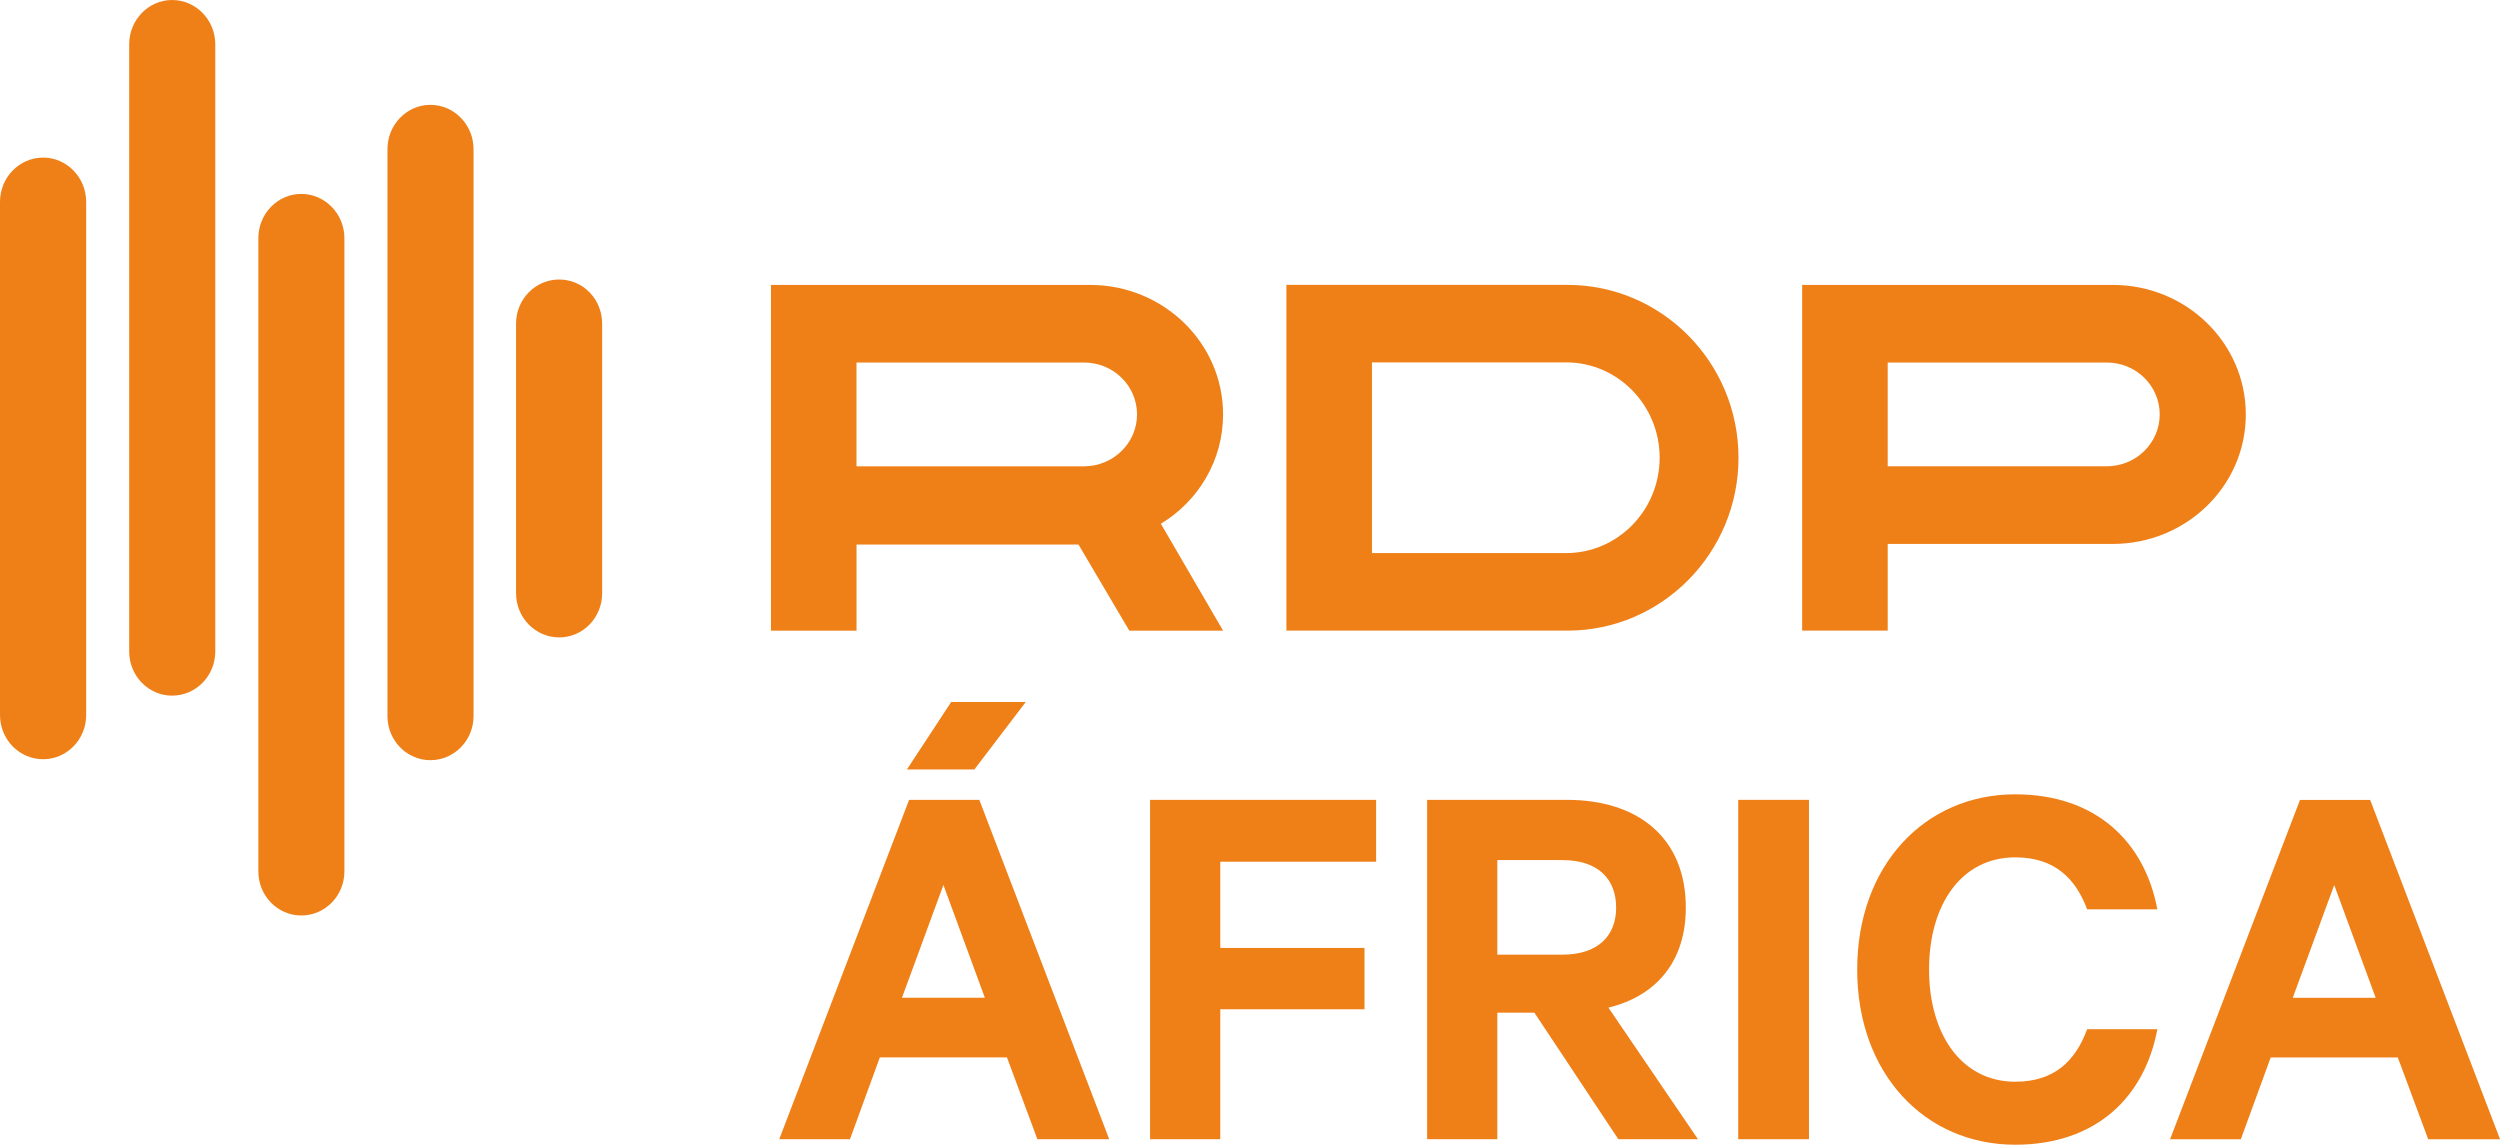 <svg width="600" height="274.71" version="1.1" viewBox="0 0 158.75 72.683" xmlns="http://www.w3.org/2000/svg">
 <g transform="translate(-119.38 -185.83)" fill="#ef7f17">
  <path d="m176.97 234.69 2.809-4.283h4.737l-3.263 4.283zm-0.315 14.496h5.263l-2.631-7.161zm4.911-12.566 8.249 21.549h-4.563l-1.93-5.195h-8.073l-1.895 5.195h-4.491l8.246-21.549z"/>
  <path d="m192.41 258.17v-21.549h14.353v3.93h-9.895v5.474h9.158v3.895h-9.158v8.249z"/>
  <path d="m214.46 246.45h4.142c2.245 0 3.404-1.195 3.404-2.985 0-1.824-1.159-3.019-3.404-3.019h-4.142zm0 3.683v8.037h-4.458v-21.549h8.882c4.524 0 7.545 2.42 7.545 6.843 0 3.439-1.895 5.616-4.915 6.35l5.687 8.355h-5.057l-5.332-8.037z"/>
  <path d="m234.25 258.17h-4.493v-21.549h4.493z"/>
  <path d="m247.35 236.27c5.09 0 8.212 2.984 9.021 7.301h-4.457c-0.738-1.965-2.072-3.299-4.564-3.299-3.44 0-5.475 3.018-5.475 7.124 0 4.073 2.035 7.123 5.475 7.123 2.492 0 3.826-1.332 4.564-3.334h4.457c-0.809 4.353-3.931 7.334-9.021 7.334-5.757 0-10.038-4.525-10.038-11.123 0-6.6 4.281-11.127 10.038-11.127"/>
  <path d="m264.97 249.19h5.266l-2.633-7.161zm4.915-12.566 8.248 21.549h-4.562l-1.93-5.195h-8.072l-1.896 5.195h-4.493l8.25-21.549z"/>
  <path d="m173.77 220.41v5.466h-5.432v-21.954h20.255c4.669 0 8.452 3.682 8.452 8.225 0 2.93-1.578 5.51-3.95 6.94l3.95 6.788h-5.955l-3.224-5.466h-14.098m0-11.56v6.592h14.44c1.878 0 3.374-1.49 3.374-3.295 0-1.818-1.496-3.297-3.374-3.297z"/>
  <path d="m239.25 220.37v5.505h-5.433v-21.954h19.716c4.676 0 8.456 3.682 8.456 8.228 0 4.542-3.781 8.221-8.456 8.221h-14.284m0-11.521v6.59h13.906c1.87 0 3.368-1.488 3.368-3.29 0-1.819-1.498-3.3-3.368-3.3z"/>
  <path d="m206.5 220.95h12.334c3.273 0 5.934-2.718 5.934-6.056 0-3.335-2.661-6.053-5.934-6.053h-12.334zm12.416 4.924h-17.85v-21.954h17.848c5.988 0 10.86 4.924 10.86 10.975 0 6.056-4.869 10.979-10.858 10.979"/>
  <path d="m152.15 206.38v17.124c0 1.548 1.229 2.801 2.741 2.801 1.508 0 2.725-1.254 2.725-2.801v-17.124c0-1.557-1.217-2.801-2.725-2.801-1.513 0-2.741 1.244-2.741 2.801"/>
  <path d="m133.05 227.2v-38.558c0-1.551-1.233-2.812-2.741-2.812-1.499 0-2.725 1.261-2.725 2.812v38.558c0 1.552 1.226 2.803 2.725 2.803 1.508 0 2.741-1.251 2.741-2.803"/>
  <path d="m119.38 198.65v32.586c0 1.553 1.222 2.805 2.743 2.805 1.497 0 2.729-1.252 2.729-2.805v-32.586c0-1.552-1.232-2.813-2.729-2.813-1.521 0-2.743 1.261-2.743 2.813"/>
  <path d="m141.25 241.16v-40.206c0-1.55-1.231-2.81-2.741-2.81-1.498 0-2.724 1.26-2.724 2.81v40.206c0 1.555 1.226 2.803 2.724 2.803 1.511 0 2.741-1.248 2.741-2.803"/>
  <path d="m149.45 231.3v-36.001c0-1.552-1.231-2.811-2.74-2.811-1.5 0-2.726 1.259-2.726 2.811v36.001c0 1.55 1.226 2.801 2.726 2.801 1.509 0 2.74-1.251 2.74-2.801"/>
 </g>
</svg>
